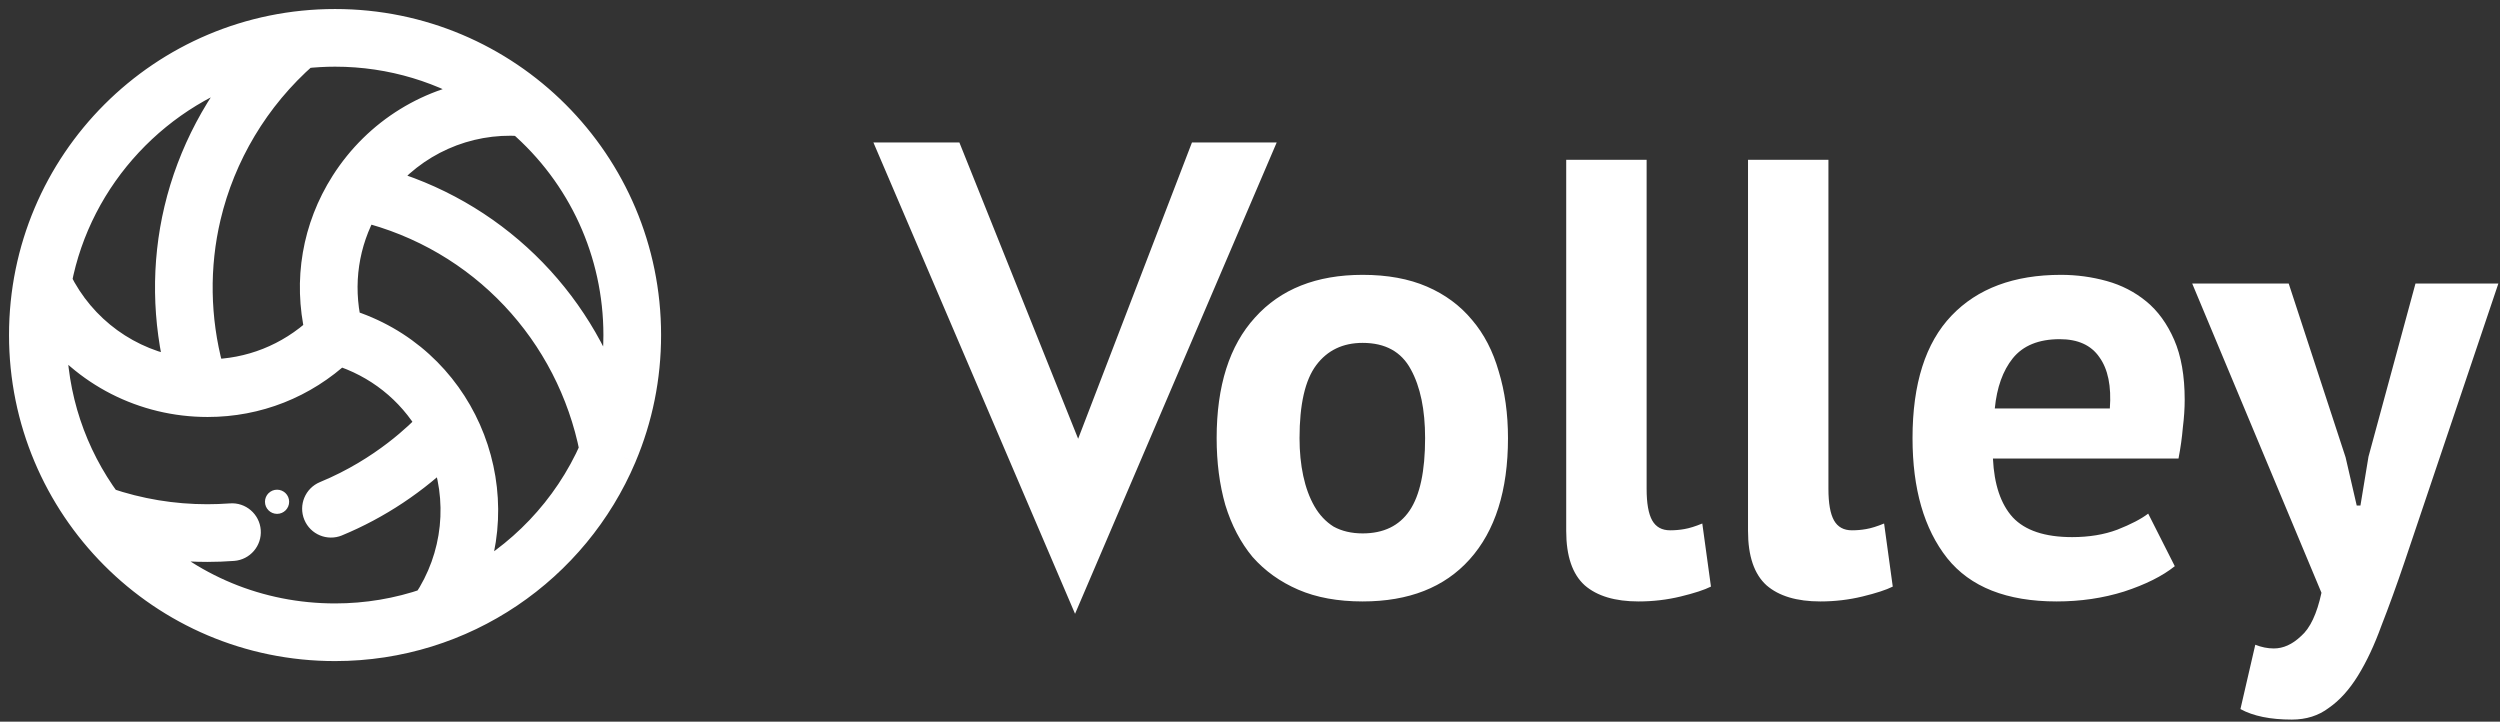 <svg width="97" height="28" viewBox="0 0 97 28" fill="none" xmlns="http://www.w3.org/2000/svg">
<rect x="0" y="0" width="97" height="28" fill="#333333" stroke="none"/>
<path fill-rule="evenodd" clip-rule="evenodd" d="M24.054 17.681C22.228 21.994 17.962 25 13 25C6.328 25 1 19.592 1 13C1 6.366 6.363 1 13 1C19.631 1 25 6.366 25 13C25 14.622 24.683 16.195 24.057 17.675L24.054 17.681ZM13.39 12.626C17.767 13.967 19.833 18.832 18.026 22.859C20.241 21.729 22.085 19.838 23.135 17.442C22.232 12.863 18.794 9.106 14.076 7.954C13.265 9.378 13.024 11.016 13.39 12.626ZM24.062 13C24.062 13.971 23.938 14.923 23.694 15.844C22.365 11.628 19.006 8.319 14.631 7.129C15.973 5.421 18.057 4.483 20.238 4.632C22.672 6.735 24.062 9.773 24.062 13ZM13.455 7.169C14.711 5.195 16.765 3.948 19.024 3.718C17.297 2.594 15.226 1.938 13 1.938C12.591 1.938 12.179 1.961 11.774 2.006C9.809 3.724 8.493 5.979 7.925 8.377C7.463 10.321 7.496 12.381 8.019 14.334L8.09 14.591C9.729 14.582 11.268 13.972 12.48 12.85C12.027 10.882 12.369 8.875 13.455 7.169ZM10.113 2.32C8.596 3.974 7.523 6.01 7.013 8.16C6.52 10.236 6.55 12.434 7.1 14.523C4.95 14.215 3.095 12.879 2.134 10.916C2.926 6.761 6.093 3.414 10.113 2.32ZM8.056 15.529C5.611 15.529 3.357 14.371 1.953 12.429C1.943 12.62 1.938 12.81 1.938 13C1.938 15.425 2.712 17.691 4.089 19.558C5.371 19.995 6.693 20.215 8.042 20.215C8.349 20.215 8.66 20.203 8.966 20.18C9.224 20.16 9.449 20.354 9.469 20.612C9.488 20.87 9.295 21.095 9.036 21.115C8.707 21.14 8.372 21.152 8.042 21.152C7.082 21.152 6.125 21.048 5.189 20.84C7.25 22.904 10.023 24.062 13 24.062C14.245 24.062 15.464 23.858 16.626 23.455C17.846 21.641 18.076 19.365 17.268 17.349C16.057 18.549 14.59 19.525 13.021 20.173C12.782 20.271 12.508 20.158 12.409 19.918C12.31 19.679 12.424 19.405 12.663 19.306C14.97 18.354 16.384 16.914 16.748 16.543C16.792 16.499 16.82 16.47 16.833 16.459C16.006 15.042 14.707 14.014 13.129 13.526C11.732 14.826 9.952 15.529 8.056 15.529Z" fill="white"/>
<path d="M24.054 17.681L24.653 17.934L24.653 17.933L24.054 17.681ZM24.057 17.675L23.458 17.421L23.458 17.422L24.057 17.675ZM18.026 22.859L17.433 22.593L16.677 24.276L18.321 23.438L18.026 22.859ZM13.39 12.626L12.756 12.77L12.84 13.137L13.2 13.247L13.39 12.626ZM23.135 17.442L23.731 17.703L23.813 17.516L23.773 17.316L23.135 17.442ZM14.076 7.954L14.23 7.322L13.754 7.206L13.511 7.632L14.076 7.954ZM23.694 15.844L23.074 16.039L23.748 18.177L24.322 16.01L23.694 15.844ZM14.631 7.129L14.12 6.727L13.514 7.498L14.46 7.756L14.631 7.129ZM20.238 4.632L20.662 4.14L20.498 3.998L20.282 3.984L20.238 4.632ZM19.024 3.718L19.09 4.364L20.923 4.178L19.379 3.173L19.024 3.718ZM13.455 7.169L12.906 6.82L12.906 6.82L13.455 7.169ZM11.774 2.006L11.703 1.36L11.499 1.382L11.345 1.517L11.774 2.006ZM7.925 8.377L8.557 8.527L8.557 8.527L7.925 8.377ZM8.019 14.334L7.391 14.502L7.392 14.507L8.019 14.334ZM8.09 14.591L7.464 14.764L7.596 15.244L8.094 15.241L8.09 14.591ZM12.48 12.85L12.921 13.326L13.197 13.071L13.113 12.704L12.48 12.85ZM7.013 8.16L7.646 8.31L7.646 8.31L7.013 8.16ZM10.113 2.32L10.592 2.759L12.11 1.103L9.942 1.693L10.113 2.32ZM7.1 14.523L7.008 15.166L7.978 15.305L7.729 14.357L7.1 14.523ZM2.134 10.916L1.496 10.794L1.455 11.007L1.55 11.201L2.134 10.916ZM1.953 12.429L2.479 12.048L1.398 10.553L1.303 12.396L1.953 12.429ZM4.089 19.558L3.566 19.944L3.687 20.108L3.88 20.174L4.089 19.558ZM8.966 20.18L9.015 20.828L9.017 20.828L8.966 20.18ZM9.469 20.612L8.821 20.661L8.821 20.661L9.469 20.612ZM9.036 21.115L8.988 20.466H8.988L9.036 21.115ZM5.189 20.84L5.33 20.205L3.155 19.722L4.729 21.299L5.189 20.84ZM16.626 23.455L16.839 24.069L17.044 23.998L17.165 23.817L16.626 23.455ZM17.268 17.349L17.872 17.107L17.507 16.197L16.811 16.887L17.268 17.349ZM13.021 20.173L13.269 20.774L13.269 20.773L13.021 20.173ZM12.409 19.918L11.808 20.166L11.808 20.166L12.409 19.918ZM12.663 19.306L12.415 18.705L12.415 18.705L12.663 19.306ZM16.748 16.543L16.284 16.088L16.284 16.088L16.748 16.543ZM16.833 16.459L17.248 16.959L17.672 16.607L17.395 16.131L16.833 16.459ZM13.129 13.526L13.321 12.905L12.962 12.794L12.686 13.05L13.129 13.526ZM13 25.65C18.231 25.65 22.728 22.48 24.653 17.934L23.456 17.427C21.728 21.507 17.692 24.35 13 24.35V25.65ZM0.35 13C0.35 19.948 5.966 25.65 13 25.65V24.35C6.689 24.35 1.65 19.235 1.65 13H0.35ZM13 0.35C6.004 0.35 0.35 6.008 0.35 13H1.65C1.65 6.725 6.722 1.65 13 1.65V0.35ZM25.65 13C25.65 6.007 19.99 0.35 13 0.35V1.65C19.272 1.65 24.35 6.725 24.35 13H25.65ZM24.655 17.928C25.316 16.367 25.65 14.708 25.65 13H24.35C24.35 14.536 24.05 16.023 23.458 17.421L24.655 17.928ZM24.653 17.933L24.656 17.927L23.458 17.422L23.455 17.428L24.653 17.933ZM18.619 23.125C20.581 18.752 18.342 13.463 13.581 12.004L13.2 13.247C17.193 14.471 19.084 18.913 17.433 22.593L18.619 23.125ZM22.54 17.181C21.551 19.436 19.816 21.216 17.73 22.28L18.321 23.438C20.666 22.242 22.618 20.241 23.731 17.703L22.54 17.181ZM13.922 8.585C18.387 9.676 21.642 13.23 22.498 17.567L23.773 17.316C22.822 12.495 19.2 8.537 14.23 7.322L13.922 8.585ZM14.024 12.481C13.694 11.029 13.911 9.558 14.641 8.275L13.511 7.632C12.619 9.198 12.354 11.003 12.756 12.77L14.024 12.481ZM24.322 16.01C24.581 15.034 24.712 14.027 24.712 13H23.412C23.412 13.915 23.295 14.811 23.066 15.677L24.322 16.01ZM14.46 7.756C18.619 8.887 21.811 12.031 23.074 16.039L24.314 15.649C22.92 11.225 19.394 7.75 14.802 6.501L14.46 7.756ZM20.282 3.984C17.886 3.82 15.594 4.852 14.12 6.727L15.142 7.53C16.352 5.99 18.229 5.146 20.193 5.28L20.282 3.984ZM24.712 13C24.712 9.585 23.241 6.367 20.662 4.14L19.813 5.124C22.104 7.103 23.412 9.962 23.412 13H24.712ZM18.958 3.071C16.502 3.322 14.27 4.678 12.906 6.82L14.003 7.518C15.153 5.712 17.029 4.575 19.09 4.364L18.958 3.071ZM13 2.587C15.097 2.587 17.045 3.206 18.67 4.263L19.379 3.173C17.549 1.983 15.355 1.288 13 1.288V2.587ZM11.845 2.652C12.228 2.61 12.616 2.587 13 2.587V1.288C12.566 1.288 12.13 1.313 11.703 1.36L11.845 2.652ZM8.557 8.527C9.095 6.258 10.341 4.123 12.202 2.495L11.345 1.517C9.278 3.326 7.891 5.7 7.292 8.227L8.557 8.527ZM8.647 14.165C8.151 12.316 8.121 10.365 8.557 8.527L7.292 8.226C6.805 10.277 6.84 12.446 7.391 14.502L8.647 14.165ZM8.717 14.418L8.645 14.16L7.392 14.507L7.464 14.764L8.717 14.418ZM12.038 12.373C10.945 13.385 9.561 13.933 8.087 13.941L8.094 15.241C9.896 15.232 11.592 14.558 12.921 13.326L12.038 12.373ZM12.906 6.82C11.727 8.674 11.355 10.859 11.846 12.995L13.113 12.704C12.7 10.906 13.011 9.077 14.003 7.518L12.906 6.82ZM7.646 8.31C8.13 6.267 9.15 4.331 10.592 2.759L9.633 1.881C8.042 3.617 6.916 5.752 6.381 8.01L7.646 8.31ZM7.729 14.357C7.206 12.37 7.178 10.281 7.646 8.31L6.381 8.01C5.863 10.191 5.895 12.497 6.471 14.688L7.729 14.357ZM1.55 11.201C2.607 13.359 4.647 14.828 7.008 15.166L7.192 13.879C5.254 13.602 3.584 12.398 2.718 10.63L1.55 11.201ZM9.942 1.693C5.686 2.851 2.335 6.391 1.496 10.794L2.773 11.037C3.517 7.13 6.499 3.977 10.283 2.947L9.942 1.693ZM1.426 12.81C2.953 14.922 5.403 16.179 8.056 16.179V14.879C5.818 14.879 3.761 13.82 2.479 12.048L1.426 12.81ZM2.587 13C2.587 12.822 2.593 12.643 2.602 12.462L1.303 12.396C1.293 12.596 1.288 12.797 1.288 13H2.587ZM4.612 19.173C3.316 17.415 2.587 15.284 2.587 13H1.288C1.288 15.566 2.108 17.967 3.566 19.944L4.612 19.173ZM8.042 19.564C6.765 19.564 5.513 19.357 4.299 18.943L3.88 20.174C5.229 20.633 6.622 20.864 8.042 20.864V19.564ZM8.918 19.532C8.627 19.553 8.332 19.564 8.042 19.564V20.864C8.365 20.864 8.692 20.852 9.015 20.828L8.918 19.532ZM10.117 20.563C10.071 19.949 9.535 19.483 8.916 19.532L9.017 20.828C8.914 20.836 8.828 20.759 8.821 20.661L10.117 20.563ZM9.085 21.763C9.701 21.717 10.163 21.18 10.117 20.563L8.821 20.661C8.813 20.561 8.888 20.474 8.988 20.466L9.085 21.763ZM8.042 21.802C8.388 21.802 8.739 21.789 9.085 21.763L8.988 20.466C8.674 20.49 8.356 20.502 8.042 20.502V21.802ZM5.048 21.474C6.03 21.692 7.034 21.802 8.042 21.802V20.502C7.129 20.502 6.219 20.403 5.33 20.205L5.048 21.474ZM13 23.413C10.195 23.413 7.588 22.322 5.649 20.381L4.729 21.299C6.913 23.485 9.851 24.712 13 24.712V23.413ZM16.413 22.841C15.32 23.22 14.173 23.413 13 23.413V24.712C14.316 24.712 15.607 24.496 16.839 24.069L16.413 22.841ZM16.665 17.59C17.394 19.408 17.186 21.458 16.087 23.092L17.165 23.817C18.506 21.824 18.759 19.321 17.872 17.107L16.665 17.59ZM13.269 20.773C14.917 20.093 16.455 19.07 17.726 17.81L16.811 16.887C15.659 18.028 14.263 18.957 12.773 19.572L13.269 20.773ZM11.808 20.166C12.044 20.739 12.699 21.008 13.269 20.774L12.773 19.572C12.865 19.534 12.971 19.577 13.01 19.67L11.808 20.166ZM12.415 18.705C11.844 18.941 11.572 19.595 11.808 20.166L13.01 19.67C13.048 19.763 13.004 19.869 12.911 19.907L12.415 18.705ZM16.284 16.088C15.939 16.439 14.6 17.804 12.415 18.705L12.911 19.907C15.341 18.904 16.829 17.389 17.212 16.999L16.284 16.088ZM16.418 15.959C16.372 15.997 16.309 16.062 16.284 16.088L17.212 16.999C17.235 16.975 17.25 16.96 17.261 16.949C17.264 16.946 17.265 16.944 17.267 16.943C17.268 16.941 17.269 16.941 17.269 16.941C17.269 16.941 17.267 16.942 17.265 16.945C17.262 16.947 17.256 16.952 17.248 16.959L16.418 15.959ZM12.937 14.147C14.361 14.587 15.527 15.511 16.272 16.787L17.395 16.131C16.485 14.573 15.054 13.441 13.321 12.905L12.937 14.147ZM8.056 16.179C10.117 16.179 12.056 15.413 13.572 14.002L12.686 13.05C11.409 14.239 9.786 14.879 8.056 14.879V16.179Z" fill="white"/>
<circle cx="10.75" cy="19.469" r="0.469" fill="white"/>
<path d="M37.224 5.528L41.832 17.024L46.248 5.528H49.536L41.712 23.816L33.888 5.528H37.224ZM47.206 17C47.206 14.968 47.702 13.408 48.694 12.32C49.686 11.216 51.078 10.664 52.87 10.664C53.83 10.664 54.662 10.816 55.366 11.12C56.07 11.424 56.654 11.856 57.118 12.416C57.582 12.96 57.926 13.624 58.15 14.408C58.39 15.192 58.51 16.056 58.51 17C58.51 19.032 58.014 20.6 57.022 21.704C56.046 22.792 54.662 23.336 52.87 23.336C51.91 23.336 51.078 23.184 50.374 22.88C49.67 22.576 49.078 22.152 48.598 21.608C48.134 21.048 47.782 20.376 47.542 19.592C47.318 18.808 47.206 17.944 47.206 17ZM50.422 17C50.422 17.528 50.47 18.016 50.566 18.464C50.662 18.912 50.806 19.304 50.998 19.64C51.19 19.976 51.438 20.24 51.742 20.432C52.062 20.608 52.438 20.696 52.87 20.696C53.686 20.696 54.294 20.4 54.694 19.808C55.094 19.216 55.294 18.28 55.294 17C55.294 15.896 55.11 15.008 54.742 14.336C54.374 13.648 53.75 13.304 52.87 13.304C52.102 13.304 51.502 13.592 51.07 14.168C50.638 14.744 50.422 15.688 50.422 17ZM63.889 18.968C63.889 19.528 63.961 19.936 64.105 20.192C64.249 20.448 64.481 20.576 64.801 20.576C64.993 20.576 65.177 20.56 65.353 20.528C65.545 20.496 65.777 20.424 66.049 20.312L66.385 22.76C66.129 22.888 65.737 23.016 65.209 23.144C64.681 23.272 64.137 23.336 63.577 23.336C62.665 23.336 61.969 23.128 61.489 22.712C61.009 22.28 60.769 21.576 60.769 20.6V6.2H63.889V18.968ZM70.943 18.968C70.943 19.528 71.015 19.936 71.159 20.192C71.303 20.448 71.535 20.576 71.855 20.576C72.047 20.576 72.231 20.56 72.407 20.528C72.599 20.496 72.831 20.424 73.103 20.312L73.439 22.76C73.183 22.888 72.791 23.016 72.263 23.144C71.735 23.272 71.191 23.336 70.631 23.336C69.719 23.336 69.023 23.128 68.543 22.712C68.063 22.28 67.823 21.576 67.823 20.6V6.2H70.943V18.968ZM84.382 21.968C83.902 22.352 83.246 22.68 82.414 22.952C81.598 23.208 80.726 23.336 79.798 23.336C77.862 23.336 76.446 22.776 75.55 21.656C74.654 20.52 74.206 18.968 74.206 17C74.206 14.888 74.71 13.304 75.718 12.248C76.726 11.192 78.142 10.664 79.966 10.664C80.574 10.664 81.166 10.744 81.742 10.904C82.318 11.064 82.83 11.328 83.278 11.696C83.726 12.064 84.086 12.56 84.358 13.184C84.63 13.808 84.766 14.584 84.766 15.512C84.766 15.848 84.742 16.208 84.694 16.592C84.662 16.976 84.606 17.376 84.526 17.792H77.326C77.374 18.8 77.63 19.56 78.094 20.072C78.574 20.584 79.342 20.84 80.398 20.84C81.054 20.84 81.638 20.744 82.15 20.552C82.678 20.344 83.078 20.136 83.35 19.928L84.382 21.968ZM79.918 13.16C79.102 13.16 78.494 13.408 78.094 13.904C77.71 14.384 77.478 15.032 77.398 15.848H81.862C81.926 14.984 81.79 14.32 81.454 13.856C81.134 13.392 80.622 13.16 79.918 13.16ZM91.009 17.744L91.441 19.616H91.585L91.897 17.72L93.721 11H96.937L93.289 21.824C92.985 22.72 92.689 23.536 92.401 24.272C92.129 25.024 91.825 25.672 91.489 26.216C91.153 26.76 90.777 27.176 90.361 27.464C89.961 27.768 89.481 27.92 88.921 27.92C88.089 27.92 87.425 27.784 86.929 27.512L87.505 25.016C87.745 25.112 87.985 25.16 88.225 25.16C88.593 25.16 88.945 25 89.281 24.68C89.633 24.376 89.897 23.816 90.073 23L85.057 11H88.801L91.009 17.744Z" fill="white"/>
</svg>
